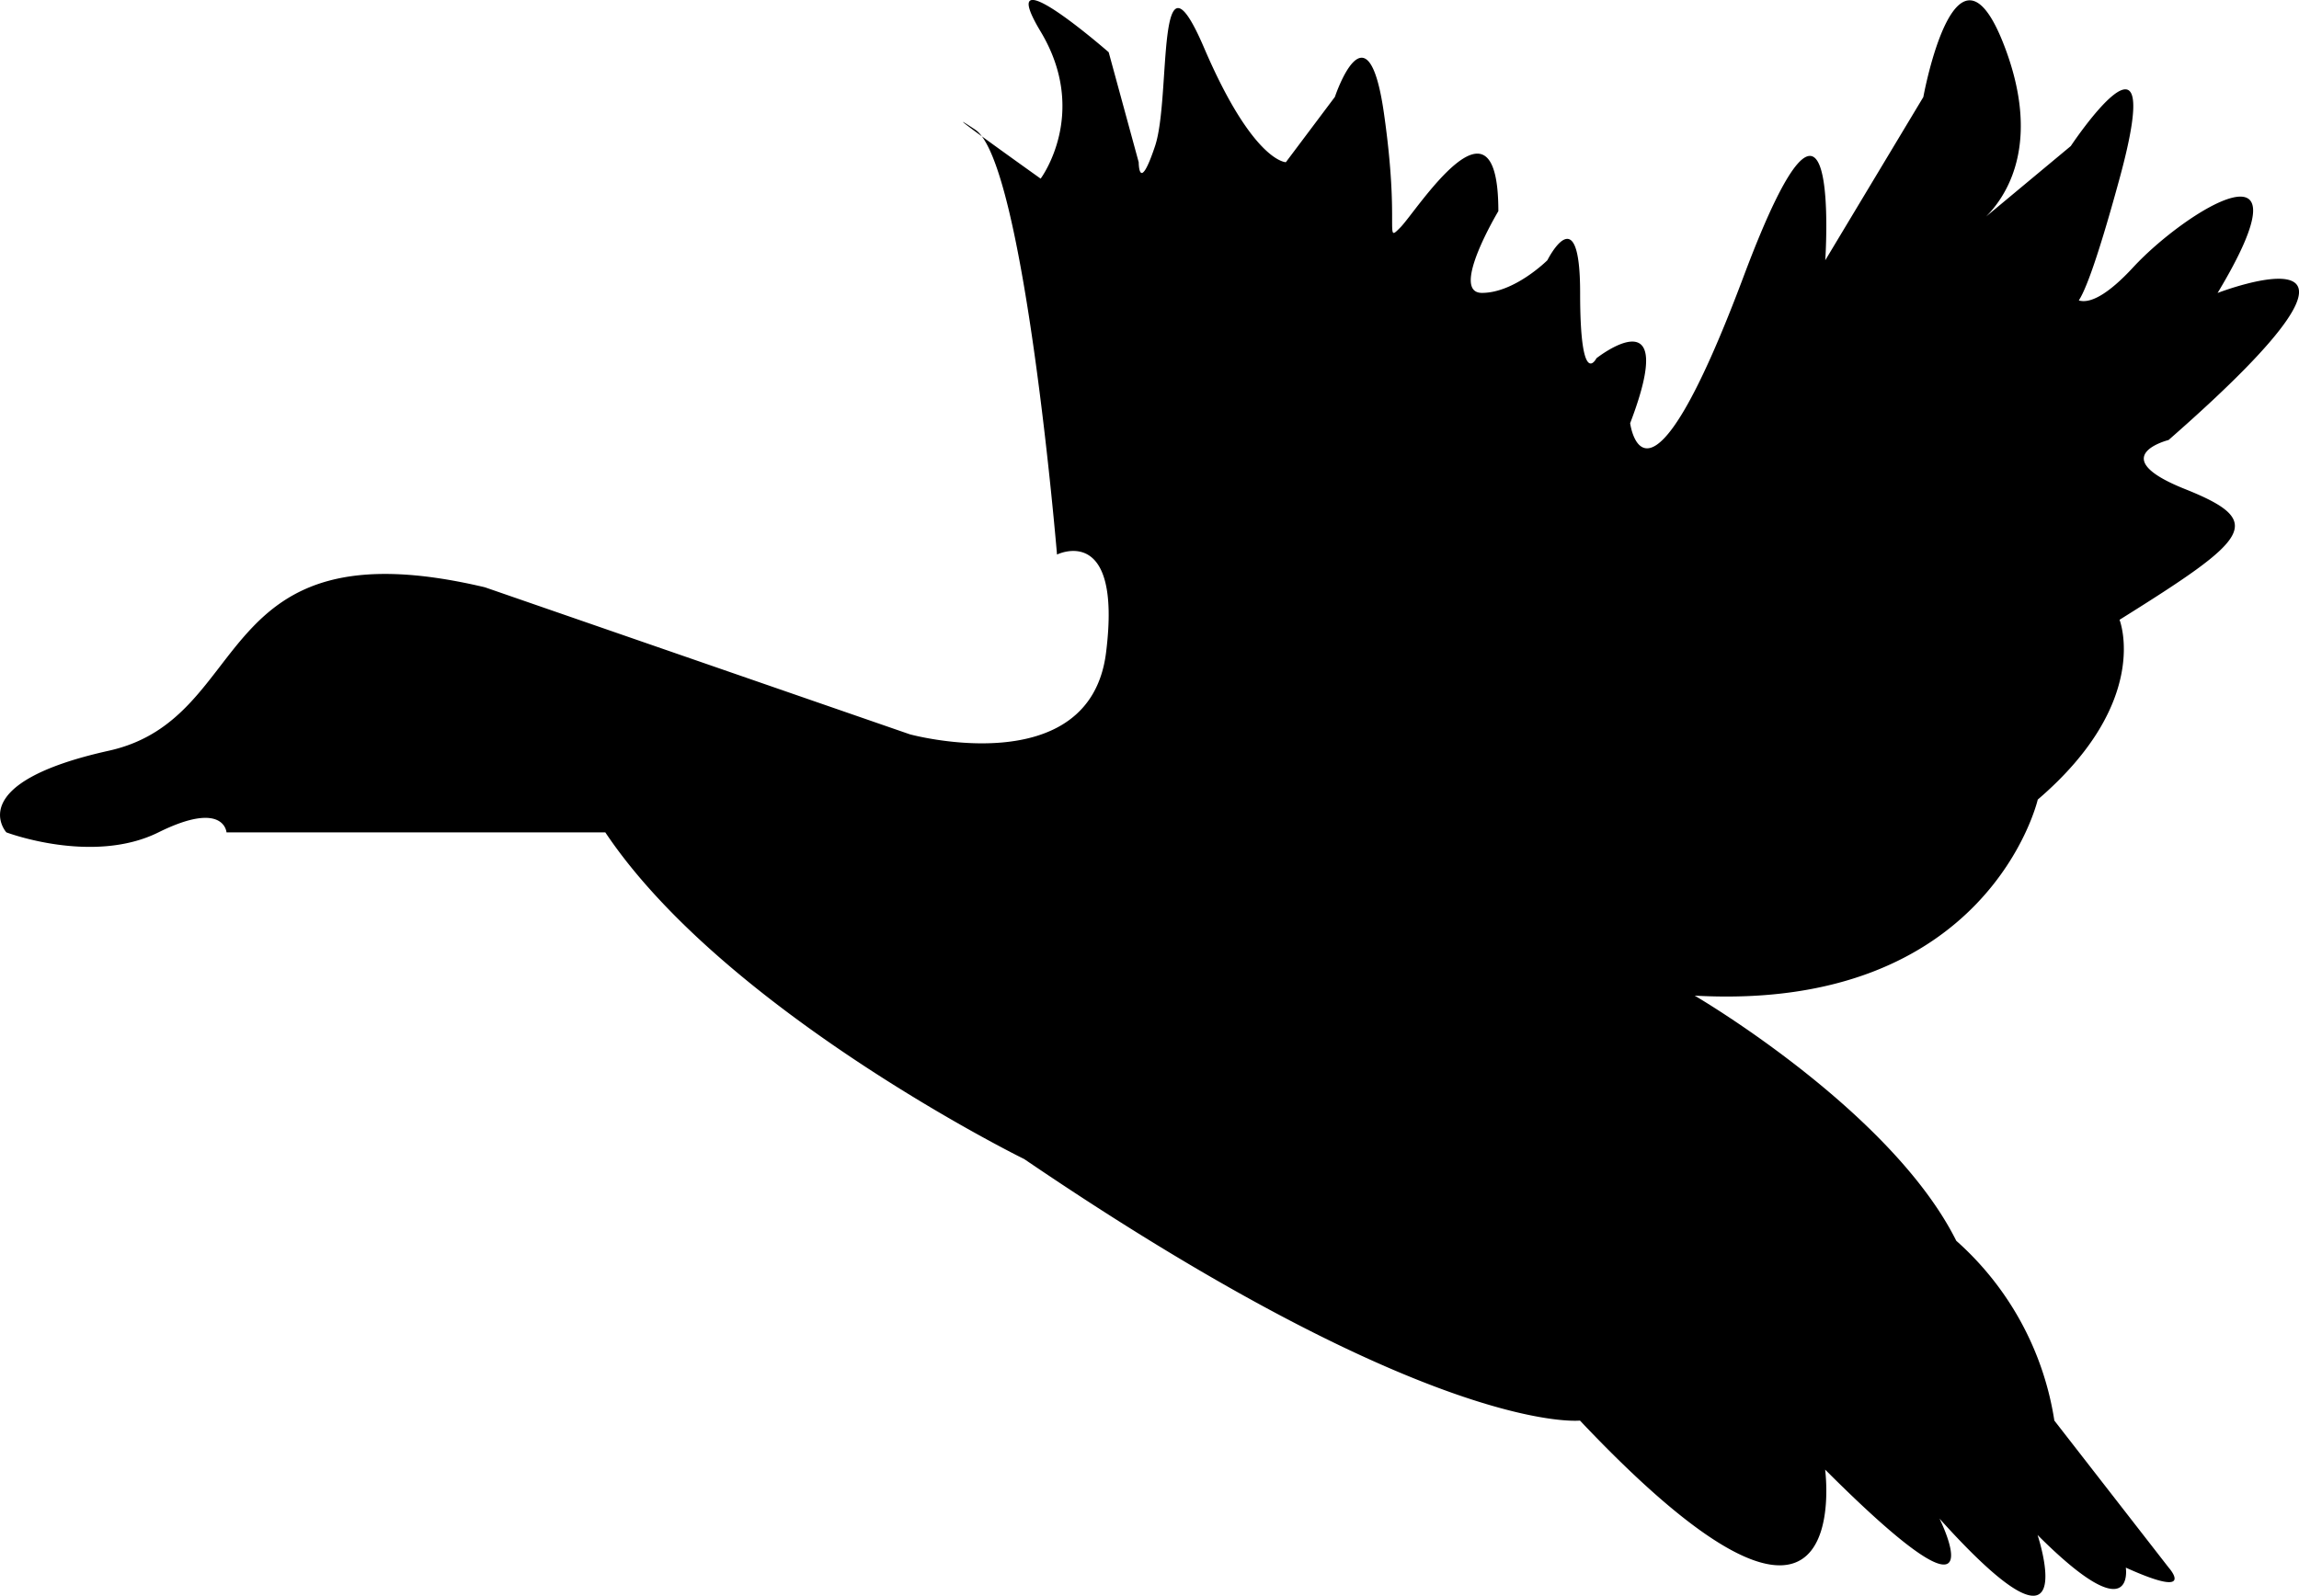 <?xml version="1.0" encoding="utf-8"?>
<?xml-stylesheet type="text/css" href="../style.css"?>
<svg id="bird-lose" xmlns="http://www.w3.org/2000/svg" viewBox="0 0 321.66 223.34">
  <g data-name="Layer 2">
    <g>
      <path id="bird" class="cls-1" d="M84.69,116.49h-53s-.3-4.57-9.52,0-21.28,0-21.28,0-6.23-6.86,14.35-11.43S29,73,67.84,82.19l59.47,20.58s25.15,6.86,27.44-11.43-6.86-13.73-6.86-13.73-4.57-54.89-11.44-59.46S145.6,25,145.6,25s6.86-9.15,0-20.58,9.52,2.89,9.52,2.89l4.2,15.4s0,4.58,2.29-2.28,0-29.73,6.86-13.73,11.44,16,11.44,16l6.86-9.14s4.57-13.73,6.86,2.28,0,18.3,2.29,16,13.72-20.58,13.72-2.29c0,0-6.86,11.44-2.29,11.44s9.15-4.57,9.15-4.57,4.58-9.15,4.58,4.57,2.28,9.15,2.28,9.15,11.73-9.26,4.72,9.09c0,0,2.14,16.07,15.87-20.53s11.43-2.28,11.43-2.28L269.1,13.58s4.58-25.16,11.44-6.87S276,31.87,276,31.87l13.73-11.43S303.41-.15,296.55,25s-6.86,16-6.86,16,1.55,4.23,8.78-3.6S324,18.15,310.27,41c0,0,29.73-11.44-6.86,20.58,0,0-9.15,2.29,2.29,6.86s9.14,6.87-9.15,18.3c0,0,4.57,11.44-11.44,25.16,0,0-6.86,29.73-48,27.44,0,0,27.45,16,36.6,34.31a42.25,42.25,0,0,1,13.72,25.16l16,20.58s4.1,4.57-6,0c0,0,1.37,9.15-12.35-4.57,0,0,6.86,20.58-13.72-2.29,0,0,9.15,18.3-16-6.86,0,0,4.58,34.3-34.3-6.86,0,0-20.59,2.28-77.76-36.6C143.32,162.23,101.53,141.65,84.69,116.49Z"/>
    </g>
  </g>
</svg>